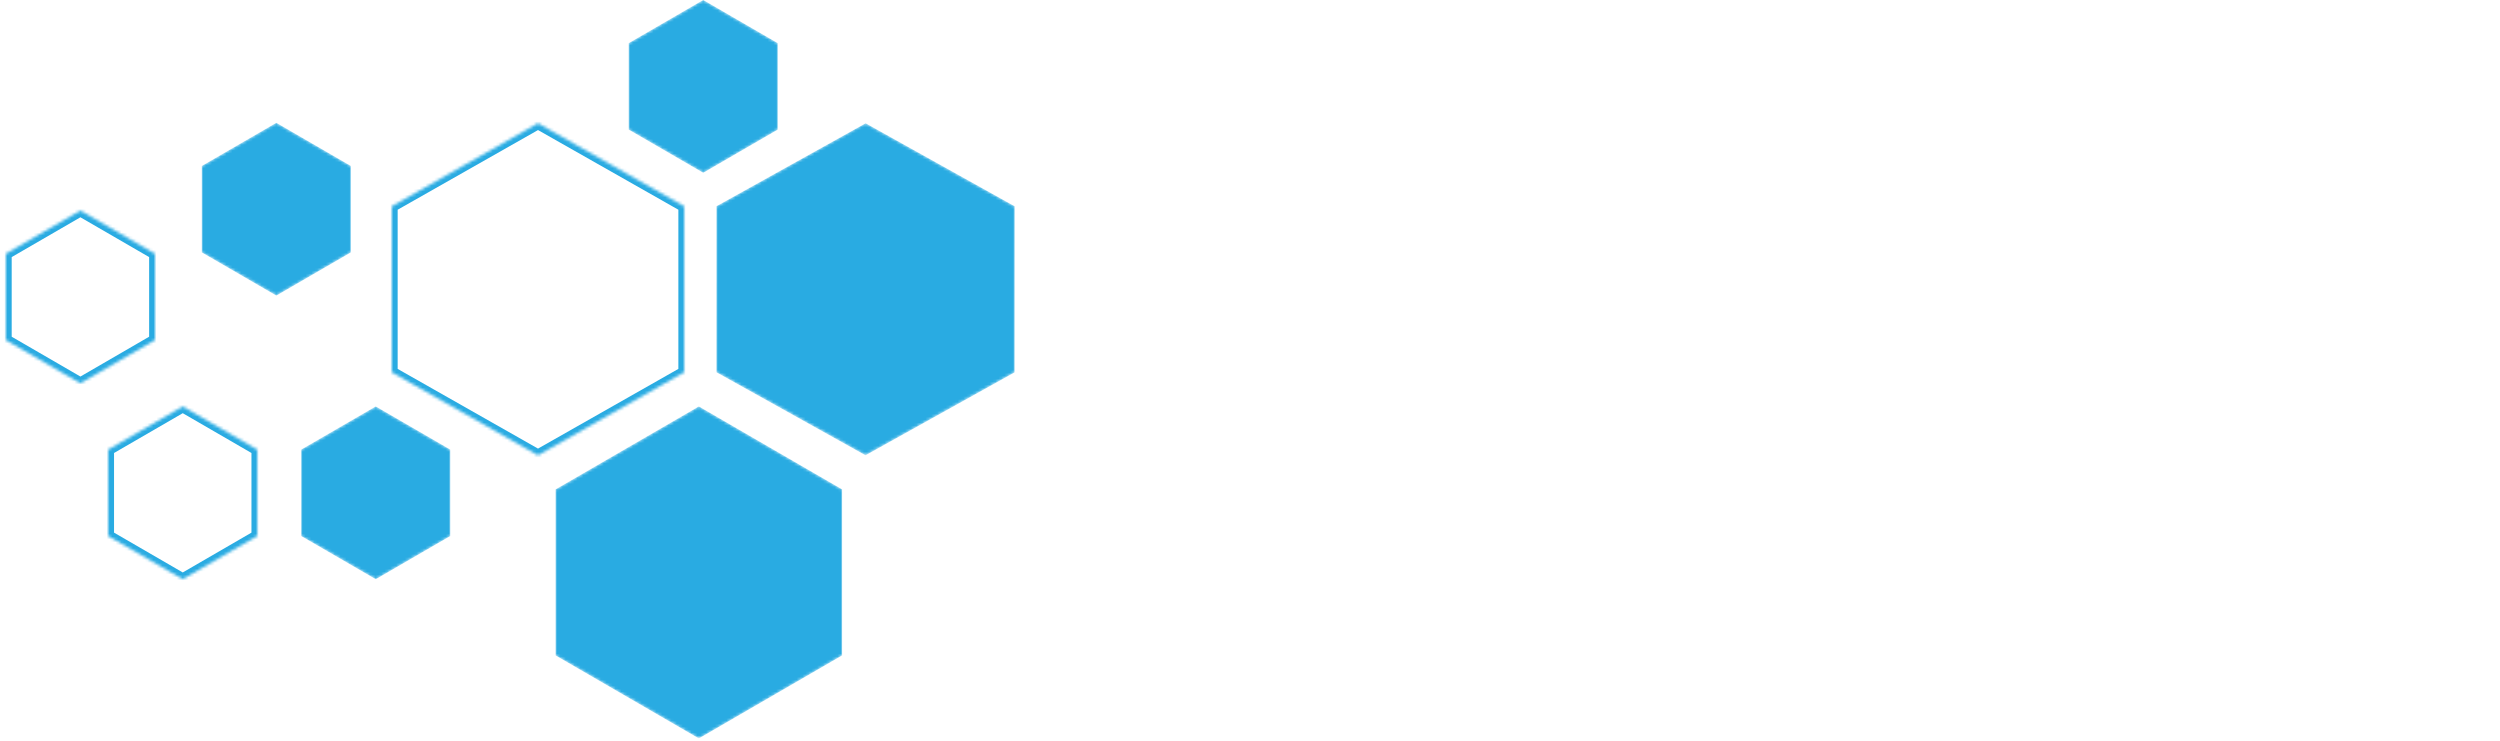 <svg xmlns="http://www.w3.org/2000/svg" xmlns:xlink="http://www.w3.org/1999/xlink" viewBox="0 0 855 253.3" style="fill:#fff;"><defs><style>.cls-1{fill:url(#linear-gradient);filter:url(#luminosity-invert);}.cls-2{mask:url(#mask);}.cls-3{fill:#29abe2;}.cls-4{fill:none;stroke:#29abe2;stroke-miterlimit:10;stroke-width:4px;}</style><linearGradient id="linear-gradient" x1="2" y1="126.27" x2="347.03" y2="126.27" gradientUnits="userSpaceOnUse"><stop offset="0" stop-color="#fff"/><stop offset="0" stop-color="#fefefe"/><stop offset="0.23" stop-color="#b2b2b2"/><stop offset="0.43" stop-color="#737373"/><stop offset="0.62" stop-color="#414141"/><stop offset="0.78" stop-color="#1e1e1e"/><stop offset="0.91" stop-color="#080808"/><stop offset="1"/></linearGradient><filter id="luminosity-invert" filterUnits="userSpaceOnUse" color-interpolation-filters="sRGB"><feColorMatrix values="-1 0 0 0 1 0 -1 0 0 1 0 0 -1 0 1 0 0 0 1 0"/></filter><mask id="mask" x="0" y="0" width="347.03" height="252.54" maskUnits="userSpaceOnUse"><path class="cls-1" d="M288,224.15l-49,28.39-49-28.39V167.38L239,139l49,28.38Zm-104-182L134,70.56v56.77l50,28.39,50-28.39V70.56Zm61,85.12,51,28.41,51-28.37,0-56.77-51-28.4L245,70.53ZM266,14.77,240.5,0,215,14.77V44.31l25.5,14.78L266,44.31Zm-112,139L128.5,139,103,153.77v29.54l25.5,14.78L154,183.31Zm-34-97L94.5,42,69,56.77V86.31l25.5,14.78L120,86.31Zm-32,97L62.5,139,37,153.77v29.54l25.5,14.78L88,183.31Zm-35-67L27.5,72,2,86.77v29.54l25.5,14.78L53,116.31Z"/></mask></defs><title>logo2</title><g id="Layer_2" data-name="Layer 2"><g id="Layer_4" data-name="Layer 4"><path d="M426.26,46.45v7.89H402.91v74.47H395V54.34H371.77V46.45Z"/><path d="M492.38,128.81H483.8L476.92,112H437.66l-6.88,16.81H422.2l35.09-85.07ZM440.93,104.1h32.72L457.29,64.38Z"/><path d="M568.87,67a44.49,44.49,0,0,1,0,41.29,39.12,39.12,0,0,1-13.93,15,36.43,36.43,0,0,1-38.59,0,39.12,39.12,0,0,1-13.93-15,44.49,44.49,0,0,1,0-41.29,39.12,39.12,0,0,1,13.93-15,36.48,36.48,0,0,1,38.59,0A39.12,39.12,0,0,1,568.87,67ZM505.24,87.63a33.61,33.61,0,0,0,8.91,23.58q8.91,9.71,21.49,9.7t21.5-9.7a33.61,33.61,0,0,0,8.91-23.58,33.61,33.61,0,0,0-8.91-23.58q-8.92-9.7-21.5-9.71t-21.49,9.71A33.61,33.61,0,0,0,505.24,87.63Z"/><path d="M334.67,167.45v74.46H376v7.9H326.77V167.45Z"/><path d="M438.58,167.45v7.89H401.34v29.9h37.24v7.9H401.34v28.77h37.24v7.9H393.45V167.45Z"/><path d="M526.24,249.81h-8.58L510.78,233H471.52l-6.88,16.81h-8.58l35.09-85.07ZM474.79,225.1h32.72l-16.36-39.72Z"/><path d="M572,167.45a21.73,21.73,0,0,1,16,6.71,22.76,22.76,0,0,1-8.8,37.74l20,37.91h-9L571,213.14H551.51v36.67h-7.9V167.45Zm-20.53,37.79h18l4.85-.22a14.68,14.68,0,0,0,8.86-5,14.3,14.3,0,0,0,3.55-9.65,14.58,14.58,0,0,0-4.34-10.61,14.17,14.17,0,0,0-10.44-4.4H551.51Z"/><path d="M671.44,167.45V253.3l-46.94-65v61.49h-7.89V164l46.93,65V167.45Z"/><path d="M696.71,167.45v82.36h-7.9V167.45Z"/><path d="M769,167.45V253.3l-46.94-65v61.49H714.2V164l46.93,65V167.45Z"/><path d="M847.78,175.79l1.35,1-5.08,6.09-1.24-1a28.08,28.08,0,0,0-18-6.55q-12.63,0-21.55,9.71a35.58,35.58,0,0,0,0,47.1q8.91,9.76,21.55,9.76a27.48,27.48,0,0,0,12.13-2.82,31.12,31.12,0,0,0,10.21-8V213.14H819v-7.9h36v28.55l-.34.56a39.13,39.13,0,0,1-13.31,11.34,35.5,35.5,0,0,1-16.59,4.12,35.92,35.92,0,0,1-19.35-5.53,39.12,39.12,0,0,1-13.93-15,44.49,44.49,0,0,1,0-41.29,39.12,39.12,0,0,1,13.93-15,36.26,36.26,0,0,1,42.37,2.82Z"/><g class="cls-2"><polygon class="cls-3" points="288 224.15 239 252.54 190 224.15 190 167.38 239 139 288 167.38 288 224.15"/><polygon class="cls-4" points="184 42.18 134 70.56 134 127.33 184 155.72 234 127.33 234 70.56 184 42.18"/><polygon class="cls-3" points="245.01 127.31 296 155.71 347.01 127.34 347.04 70.57 296.05 42.17 245.03 70.53 245.01 127.31"/><polygon class="cls-3" points="266 44.31 240.5 59.09 215 44.31 215 14.77 240.5 0 266 14.77 266 44.31"/><polygon class="cls-3" points="154 183.31 128.5 198.09 103 183.31 103 153.77 128.5 139 154 153.77 154 183.31"/><polygon class="cls-3" points="120 86.31 94.5 101.09 69 86.31 69 56.77 94.5 42 120 56.77 120 86.31"/><polygon class="cls-4" points="88 183.31 62.5 198.09 37 183.31 37 153.77 62.5 139 88 153.77 88 183.31"/><polygon class="cls-4" points="53 116.31 27.5 131.09 2 116.31 2 86.77 27.5 72 53 86.77 53 116.31"/></g><path d="M631.14,79.13V105c6.17,9.4,17.46,9.4,31.68,9.4,8.53,0,18.56-.24,24.73-.63a19.22,19.22,0,0,0-1.74,5.37c-5.45.24-14.14.4-22,.4-16.28,0-27.1,0-35.08-9.8-3.87,3.48-8,7-11.45,9.72a1,1,0,0,1-.71,1.26l-3.08-5.84A138.73,138.73,0,0,0,626,105.2v-21H614.4V79.13ZM619.37,49.51c5.3,3.39,11.38,8.61,14.14,12.48l-4.18,3.55c-2.61-4-8.61-9.32-13.91-12.87ZM642,70.44h13.51c.56-2.21,1.11-4.82,1.5-7.19h-21.8V58.67h14.3a35,35,0,0,0-5.69-9.16L648,47.69c2.61,2.84,5.29,6.79,6.24,9.56l-2.92,1.42H668l-2.06-.79a91.82,91.82,0,0,0,5.93-10.35l6.32,1.82c-.24.47-.79.71-1.66.79a85.54,85.54,0,0,1-6.09,8.53h15.72v4.58H662.5c-.55,2.13-1.34,4.82-2.13,7.19h18.8v38.94h-5.29v-2.76h-26.7v2.76H642Zm31.84,10.74V74.71h-26.7v6.47Zm-26.7,3.95v6.64h26.7V85.13Zm0,17.3h26.7V95.72h-26.7Z"/><path d="M764.57,100.38v4.5H732.1v10.27c0,5.69-2.37,5.77-16,5.77a18.61,18.61,0,0,0-1.82-4.58c2.92.08,5.77.15,7.82.15,4.27,0,4.74,0,4.74-1.5V104.88H694.42v-4.5h32.47V95.56l4.11.24a63.53,63.53,0,0,0,10-5.45H708.64V86.24h38l.87-.32,4,2.69a2.22,2.22,0,0,1-1.19.63,88.82,88.82,0,0,1-18.17,10v1.11Zm-63.83-20V90.5h-5V76.13h6.4L700.51,51l4.26,1.1a99,99,0,0,0,10.67-3.87l3.47,3.64a1.21,1.21,0,0,1-.87.31,1.32,1.32,0,0,1-.55-.08c-2.92,1-7.82,2.37-11.77,3.32l.24,3.63h12.16v3.88H706.27l.24,4.66h12v3.79H706.75l.31,4.74h45.11l.47-4.74H740.56V67.6H753l.39-4.66H741V59.06h12.64l.32-4.66H740.64V50.61h18.48c-.39,8.14-1.11,18.49-1.82,25.52h6.32V90.5h-5.21V80.39Zm37.45-30.33c-.16.47-.71.71-1.5.63a41.2,41.2,0,0,1-3.8,3.79,34.65,34.65,0,0,1,4.51,3.64l-2.85,2.68a37,37,0,0,0-4.66-3.95,48.63,48.63,0,0,1-7.82,4.9,28,28,0,0,0-2.76-2.53,48.32,48.32,0,0,0,7.42-4.5c-1.73-1.18-3.55-2.21-5.29-3.16l2.77-2.37c1.73.87,3.63,2,5.52,3.08a27.51,27.51,0,0,0,3.64-3.87Zm-13.35,12.8A56.22,56.22,0,0,1,730.21,66a31.08,31.08,0,0,0,4.11-4.43l4.81,1.74c-.15.47-.86.63-1.58.55a40.65,40.65,0,0,1-4.18,4.27,39.18,39.18,0,0,1,4.82,4.11l-2.85,2.6a37,37,0,0,0-5-4.26,45.77,45.77,0,0,1-8,5,30.34,30.34,0,0,0-2.85-2.52,51.37,51.37,0,0,0,7.75-4.66c-1.74-1.19-3.56-2.29-5.22-3.24Z"/><path d="M772.63,76.68c5.53-1.82,13.67-4.82,21.73-7.82l.79,4c-7.11,2.92-14.3,5.85-19.12,7.66a1.34,1.34,0,0,1-.79,1.27Zm32.08,1.58c0,5.14-2.61,5.14-12.72,5.14a16.77,16.77,0,0,0-1.5-4c1.89,0,3.63.08,5,.08,4.19,0,4.19,0,4.19-1.27V56.06H774.37V51.64h30.34Zm-16.12-10a43.35,43.35,0,0,0-10.58-8l2.92-3.16c3.87,2,8.45,5.21,10.66,7.66ZM802.18,87.9a55.34,55.34,0,0,0,3.47-7.9L812,81.74c-.15.47-.71.79-1.58.71-.79,1.58-1.89,3.63-3,5.45h26.7v33.25h-5.37v-3.23H788.83v3.23h-5.22V87.9Zm26.54,12.64v-8.3H788.83v8.3Zm-39.89,13h39.89v-8.69H788.83Zm43-42c-7.42,2.84-15.17,5.76-20.22,7.58a1.45,1.45,0,0,1-.79,1.26l-2.61-5c5.77-1.9,14.38-4.9,22.83-7.9Zm8.69-19.91v26.7c0,5.21-2.76,5.37-13.27,5.37a14.77,14.77,0,0,0-1.58-4.26c2.29.07,4.5.15,6.08.15,3.32,0,3.79-.08,3.79-1.34V56.06H809.92V51.64Zm-25.36,5.53c3.87,1.89,8.53,5,10.83,7.42l-3,3.56c-2.13-2.53-6.79-5.69-10.66-7.74Z"/></g></g></svg>